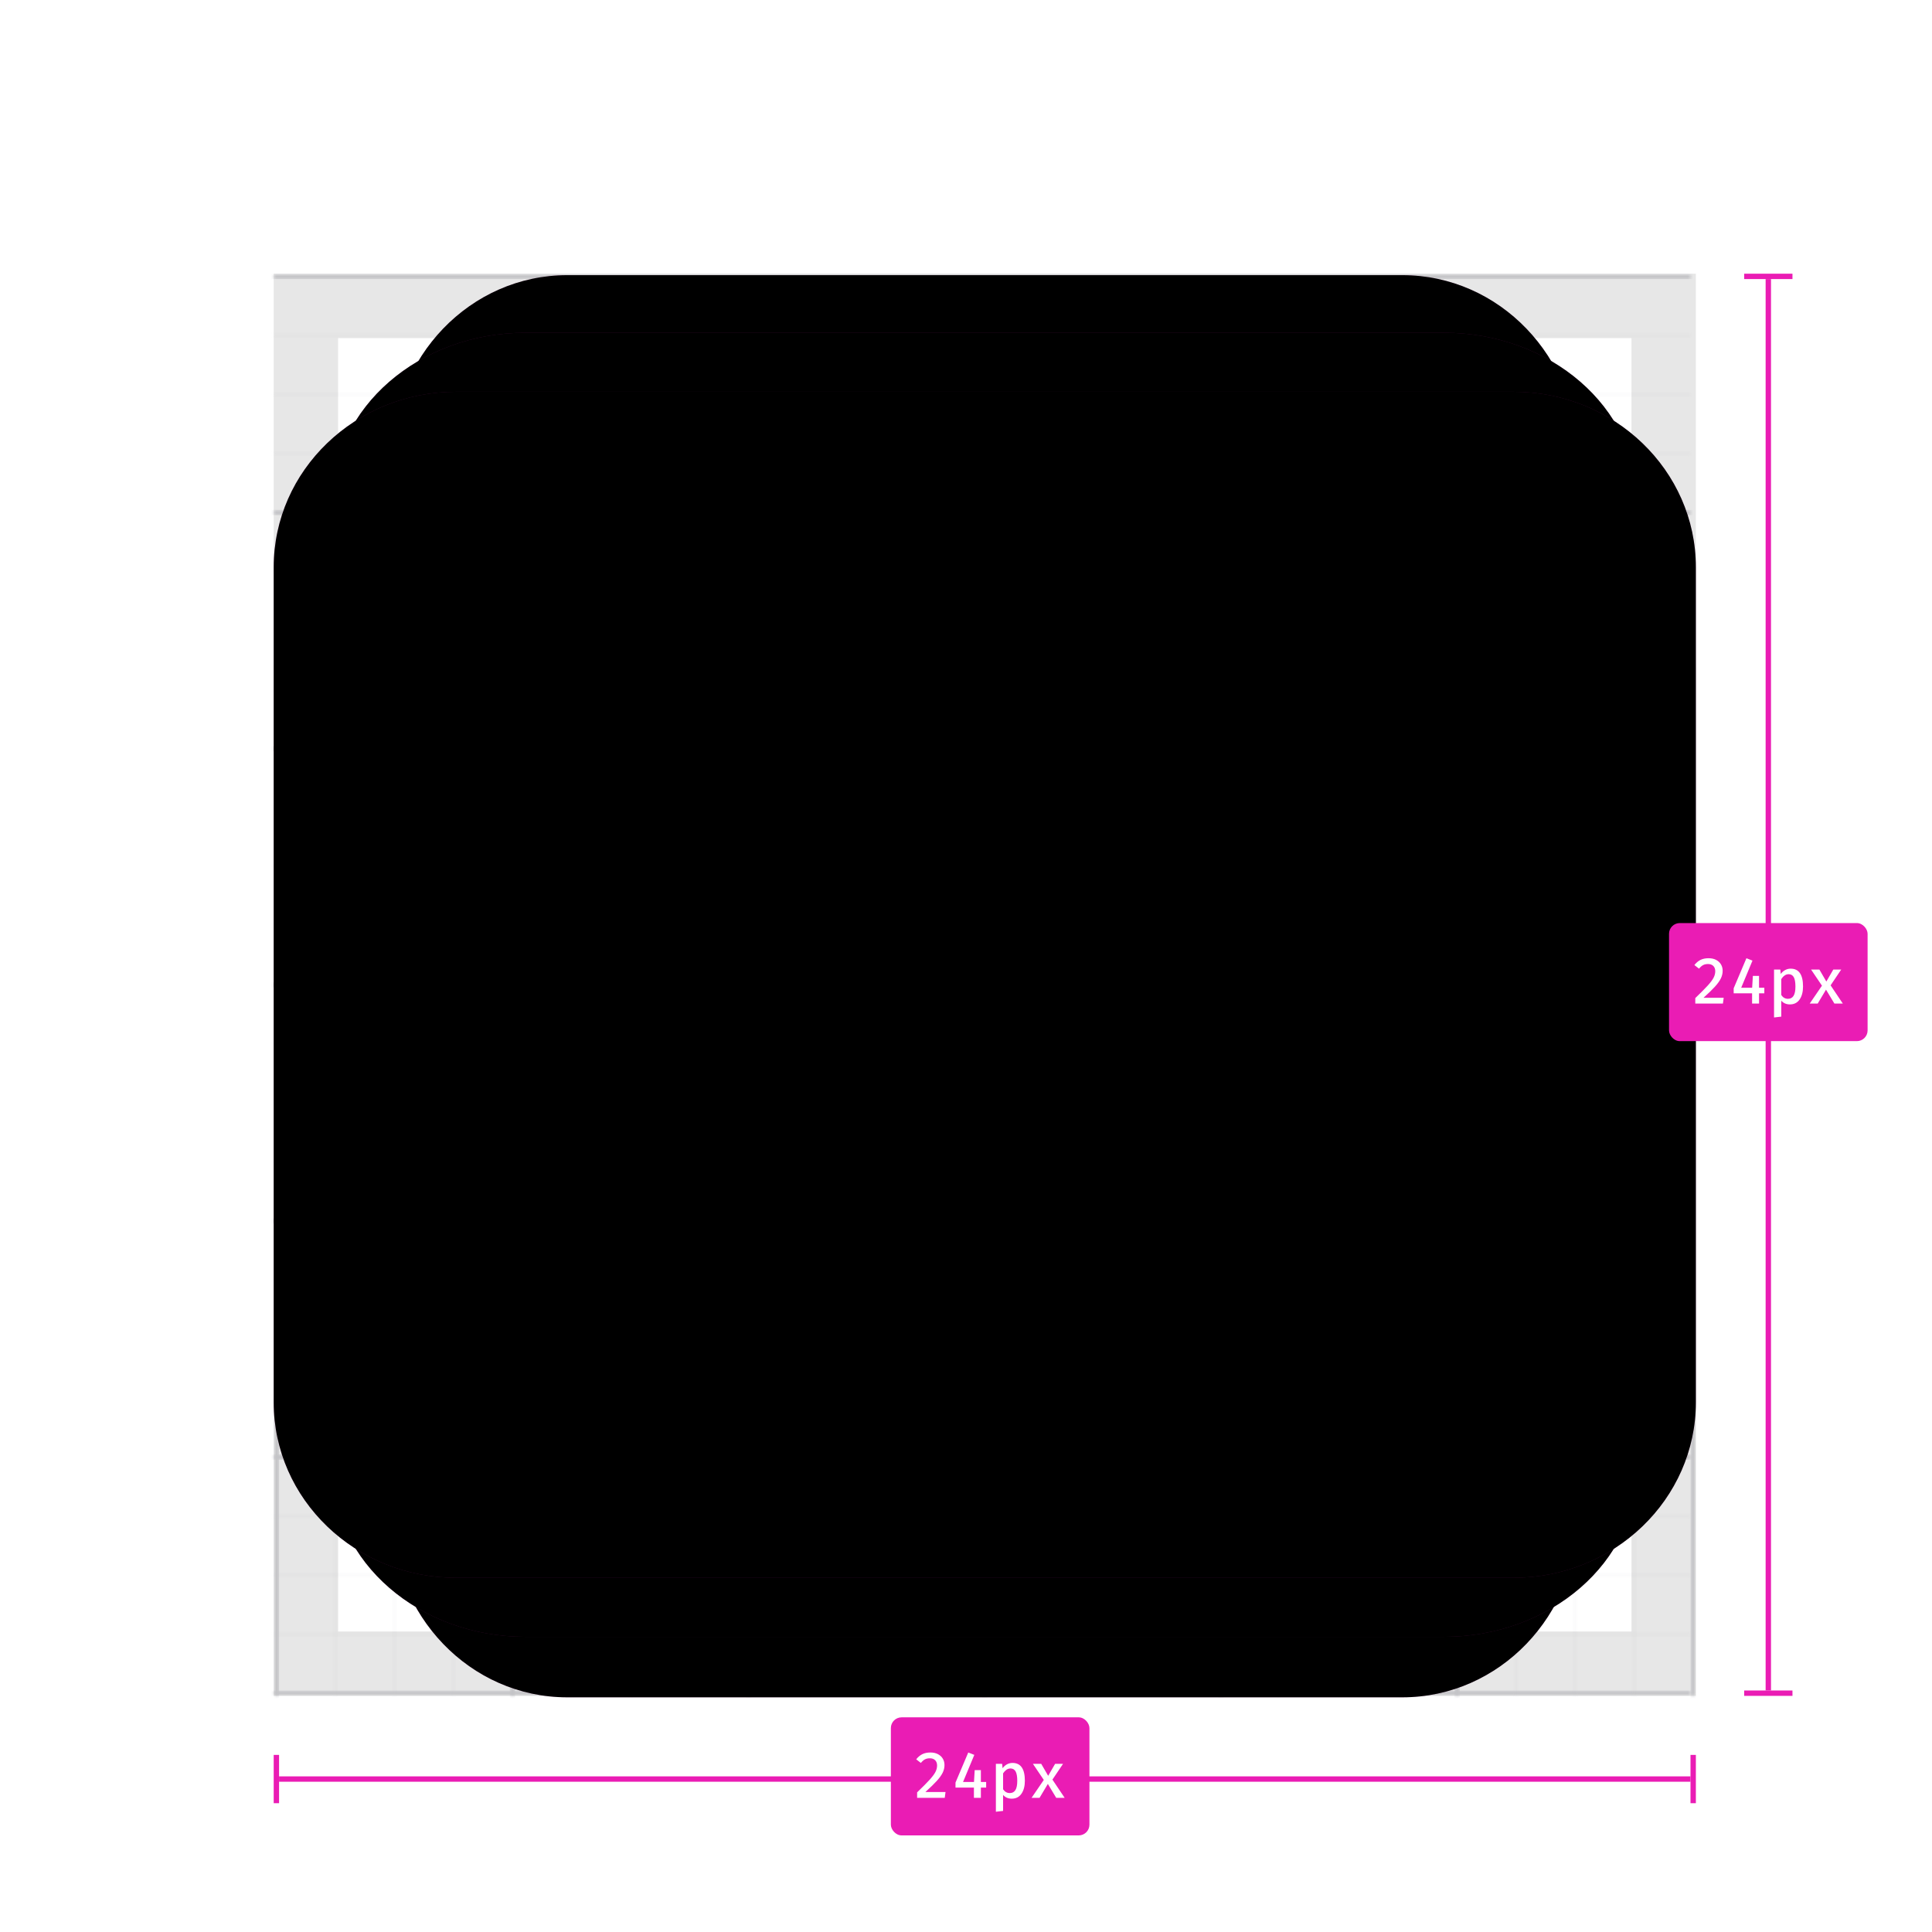 <svg xmlns="http://www.w3.org/2000/svg" xmlns:xlink="http://www.w3.org/1999/xlink" width="360" height="360" viewBox="0 0 360 360">
  <defs>
    <polygon id="icon-grid-24-a" points="0 0 265 0 265 265 0 265"/>
    <polygon id="icon-grid-24-c" points="0 0 265 0 265 265.201 0 265.201"/>
    <polygon id="icon-grid-24-e" points="0 0 265 0 265 265 0 265"/>
    <path id="icon-grid-24-g" d="M243,34.276 L243,231.268 C243,250.048 228.36,265.272 210.301,265.272 L54.699,265.272 C36.64,265.272 22,250.048 22,231.268 L22,34.276 C22,15.496 36.64,0.272 54.699,0.272 L210.301,0.272 C228.36,0.272 243,15.496 243,34.276 Z"/>
    <filter id="icon-grid-24-h" width="100.5%" height="100.4%" x="-.2%" y="-.2%" filterUnits="objectBoundingBox">
      <feOffset dx="1" in="SourceAlpha" result="shadowOffsetInner1"/>
      <feComposite in="shadowOffsetInner1" in2="SourceAlpha" k2="-1" k3="1" operator="arithmetic" result="shadowInnerInner1"/>
      <feColorMatrix in="shadowInnerInner1" result="shadowMatrixInner1" values="0 0 0 0 0.918   0 0 0 0 0.11   0 0 0 0 0.706  0 0 0 1 0"/>
      <feOffset dx="-1" in="SourceAlpha" result="shadowOffsetInner2"/>
      <feComposite in="shadowOffsetInner2" in2="SourceAlpha" k2="-1" k3="1" operator="arithmetic" result="shadowInnerInner2"/>
      <feColorMatrix in="shadowInnerInner2" result="shadowMatrixInner2" values="0 0 0 0 0.918   0 0 0 0 0.11   0 0 0 0 0.706  0 0 0 1 0"/>
      <feMerge>
        <feMergeNode in="shadowMatrixInner1"/>
        <feMergeNode in="shadowMatrixInner2"/>
      </feMerge>
    </filter>
    <path id="icon-grid-24-i" d="M254,42.181 L254,222.819 C254,240.04 237.903,254 218.046,254 L46.954,254 C27.097,254 11,240.04 11,222.819 L11,42.181 C11,24.96 27.097,11 46.954,11 L218.046,11 C237.903,11 254,24.96 254,42.181 Z"/>
    <filter id="icon-grid-24-j" width="100.4%" height="100.4%" x="-.2%" y="-.2%" filterUnits="objectBoundingBox">
      <feOffset dx="1" in="SourceAlpha" result="shadowOffsetInner1"/>
      <feComposite in="shadowOffsetInner1" in2="SourceAlpha" k2="-1" k3="1" operator="arithmetic" result="shadowInnerInner1"/>
      <feColorMatrix in="shadowInnerInner1" result="shadowMatrixInner1" values="0 0 0 0 0.918   0 0 0 0 0.11   0 0 0 0 0.706  0 0 0 1 0"/>
      <feOffset dx="-1" in="SourceAlpha" result="shadowOffsetInner2"/>
      <feComposite in="shadowOffsetInner2" in2="SourceAlpha" k2="-1" k3="1" operator="arithmetic" result="shadowInnerInner2"/>
      <feColorMatrix in="shadowInnerInner2" result="shadowMatrixInner2" values="0 0 0 0 0.918   0 0 0 0 0.11   0 0 0 0 0.706  0 0 0 1 0"/>
      <feMerge>
        <feMergeNode in="shadowMatrixInner1"/>
        <feMergeNode in="shadowMatrixInner2"/>
      </feMerge>
    </filter>
    <path id="icon-grid-24-k" d="M265,54.699 L265,210.301 C265,228.36 249.776,243 230.996,243 L34.004,243 C15.224,243 3.33263407e-14,228.36 0,210.301 L9.99790221e-14,54.699 C3.33263407e-14,36.64 15.224,22 34.004,22 L230.996,22 C249.776,22 265,36.64 265,54.699 Z"/>
    <filter id="icon-grid-24-l" width="100.4%" height="100.5%" x="-.2%" y="-.2%" filterUnits="objectBoundingBox">
      <feOffset dx="1" in="SourceAlpha" result="shadowOffsetInner1"/>
      <feComposite in="shadowOffsetInner1" in2="SourceAlpha" k2="-1" k3="1" operator="arithmetic" result="shadowInnerInner1"/>
      <feColorMatrix in="shadowInnerInner1" result="shadowMatrixInner1" values="0 0 0 0 0.918   0 0 0 0 0.11   0 0 0 0 0.706  0 0 0 1 0"/>
      <feOffset dx="-1" in="SourceAlpha" result="shadowOffsetInner2"/>
      <feComposite in="shadowOffsetInner2" in2="SourceAlpha" k2="-1" k3="1" operator="arithmetic" result="shadowInnerInner2"/>
      <feColorMatrix in="shadowInnerInner2" result="shadowMatrixInner2" values="0 0 0 0 0.918   0 0 0 0 0.11   0 0 0 0 0.706  0 0 0 1 0"/>
      <feMerge>
        <feMergeNode in="shadowMatrixInner1"/>
        <feMergeNode in="shadowMatrixInner2"/>
      </feMerge>
    </filter>
  </defs>
  <g fill="none" fill-rule="evenodd">
    <g transform="translate(51 51)">
      <mask id="icon-grid-24-b" fill="#fff">
        <use xlink:href="#icon-grid-24-a"/>
      </mask>
      <g mask="url(#icon-grid-24-b)">
        <mask id="icon-grid-24-d" fill="#fff">
          <use xlink:href="#icon-grid-24-c"/>
        </mask>
        <rect width="338" height="1" x="-1" fill="#D7D7DB" mask="url(#icon-grid-24-d)"/>
        <rect width="338" height="1" x="-1" y="11" fill="#D7D7DB" mask="url(#icon-grid-24-d)" opacity=".3"/>
        <rect width="338" height="1" x="-1" y="22" fill="#D7D7DB" mask="url(#icon-grid-24-d)" opacity=".3"/>
        <rect width="338" height="1" x="-1" y="33" fill="#D7D7DB" mask="url(#icon-grid-24-d)" opacity=".3"/>
        <rect width="338" height="1" x="-1" y="44" fill="#D7D7DB" mask="url(#icon-grid-24-d)"/>
        <rect width="338" height="1" x="-1" y="55" fill="#D7D7DB" mask="url(#icon-grid-24-d)" opacity=".3"/>
        <rect width="338" height="1" x="-1" y="66" fill="#D7D7DB" mask="url(#icon-grid-24-d)" opacity=".3"/>
        <rect width="338" height="1" x="-1" y="77" fill="#D7D7DB" mask="url(#icon-grid-24-d)" opacity=".3"/>
        <rect width="338" height="1" x="-1" y="88" fill="#D7D7DB" mask="url(#icon-grid-24-d)"/>
        <rect width="338" height="1" x="-1" y="99" fill="#D7D7DB" mask="url(#icon-grid-24-d)" opacity=".3"/>
        <rect width="338" height="1" x="-1" y="110" fill="#D7D7DB" mask="url(#icon-grid-24-d)" opacity=".3"/>
        <rect width="338" height="1" x="-1" y="121" fill="#D7D7DB" mask="url(#icon-grid-24-d)" opacity=".3"/>
        <rect width="338" height="1" x="-1" y="132" fill="#D7D7DB" mask="url(#icon-grid-24-d)"/>
        <rect width="338" height="1" x="-1" y="143" fill="#D7D7DB" mask="url(#icon-grid-24-d)" opacity=".3"/>
        <rect width="338" height="1" x="-1" y="154" fill="#D7D7DB" mask="url(#icon-grid-24-d)" opacity=".3"/>
        <rect width="338" height="1" x="-1" y="165" fill="#D7D7DB" mask="url(#icon-grid-24-d)" opacity=".3"/>
        <rect width="338" height="1" x="-1" y="176" fill="#D7D7DB" mask="url(#icon-grid-24-d)"/>
        <rect width="338" height="1" x="-1" y="187" fill="#D7D7DB" mask="url(#icon-grid-24-d)" opacity=".3"/>
        <rect width="338" height="1" x="-1" y="198" fill="#D7D7DB" mask="url(#icon-grid-24-d)" opacity=".3"/>
        <rect width="338" height="1" x="-1" y="209" fill="#D7D7DB" mask="url(#icon-grid-24-d)" opacity=".3"/>
        <rect width="338" height="1" x="-1" y="220" fill="#D7D7DB" mask="url(#icon-grid-24-d)"/>
        <rect width="338" height="1" x="-1" y="231" fill="#D7D7DB" mask="url(#icon-grid-24-d)" opacity=".3"/>
        <rect width="338" height="1" x="-1" y="242" fill="#D7D7DB" mask="url(#icon-grid-24-d)" opacity=".3"/>
        <rect width="338" height="1" x="-1" y="253" fill="#D7D7DB" mask="url(#icon-grid-24-d)" opacity=".3"/>
        <rect width="338" height="1" x="-1" y="264" fill="#D7D7DB" mask="url(#icon-grid-24-d)"/>
      </g>
      <g mask="url(#icon-grid-24-b)">
        <g transform="matrix(0 -1 1 0 0 265)">
          <mask id="icon-grid-24-f" fill="#fff">
            <use xlink:href="#icon-grid-24-e"/>
          </mask>
          <rect width="338" height="1" x="-73" fill="#D7D7DB" mask="url(#icon-grid-24-f)"/>
          <rect width="338" height="1" x="-73" y="11" fill="#D7D7DB" mask="url(#icon-grid-24-f)" opacity=".3"/>
          <rect width="338" height="1" x="-73" y="22" fill="#D7D7DB" mask="url(#icon-grid-24-f)" opacity=".3"/>
          <rect width="338" height="1" x="-73" y="33" fill="#D7D7DB" mask="url(#icon-grid-24-f)" opacity=".3"/>
          <rect width="338" height="1" x="-73" y="44" fill="#D7D7DB" mask="url(#icon-grid-24-f)"/>
          <rect width="338" height="1" x="-73" y="55" fill="#D7D7DB" mask="url(#icon-grid-24-f)" opacity=".3"/>
          <rect width="338" height="1" x="-73" y="66" fill="#D7D7DB" mask="url(#icon-grid-24-f)" opacity=".3"/>
          <rect width="338" height="1" x="-73" y="77" fill="#D7D7DB" mask="url(#icon-grid-24-f)" opacity=".3"/>
          <rect width="338" height="1" x="-73" y="88" fill="#D7D7DB" mask="url(#icon-grid-24-f)"/>
          <rect width="338" height="1" x="-73" y="99" fill="#D7D7DB" mask="url(#icon-grid-24-f)" opacity=".3"/>
          <rect width="338" height="1" x="-73" y="110" fill="#D7D7DB" mask="url(#icon-grid-24-f)" opacity=".3"/>
          <rect width="338" height="1" x="-73" y="121" fill="#D7D7DB" mask="url(#icon-grid-24-f)" opacity=".3"/>
          <rect width="338" height="1" x="-73" y="132" fill="#D7D7DB" mask="url(#icon-grid-24-f)"/>
          <rect width="338" height="1" x="-73" y="143" fill="#D7D7DB" mask="url(#icon-grid-24-f)" opacity=".3"/>
          <rect width="338" height="1" x="-73" y="154" fill="#D7D7DB" mask="url(#icon-grid-24-f)" opacity=".3"/>
          <rect width="338" height="1" x="-73" y="165" fill="#D7D7DB" mask="url(#icon-grid-24-f)" opacity=".3"/>
          <rect width="338" height="1" x="-73" y="176" fill="#D7D7DB" mask="url(#icon-grid-24-f)"/>
          <rect width="338" height="1" x="-73" y="187" fill="#D7D7DB" mask="url(#icon-grid-24-f)" opacity=".3"/>
          <rect width="338" height="1" x="-73" y="198" fill="#D7D7DB" mask="url(#icon-grid-24-f)" opacity=".3"/>
          <rect width="338" height="1" x="-73" y="209" fill="#D7D7DB" mask="url(#icon-grid-24-f)" opacity=".3"/>
          <rect width="338" height="1" x="-73" y="220" fill="#D7D7DB" mask="url(#icon-grid-24-f)"/>
          <rect width="338" height="1" x="-73" y="231" fill="#D7D7DB" mask="url(#icon-grid-24-f)" opacity=".3"/>
          <rect width="338" height="1" x="-73" y="242" fill="#D7D7DB" mask="url(#icon-grid-24-f)" opacity=".3"/>
          <rect width="338" height="1" x="-73" y="253" fill="#D7D7DB" mask="url(#icon-grid-24-f)" opacity=".3"/>
          <rect width="338" height="1" x="-73" y="264" fill="#D7D7DB" mask="url(#icon-grid-24-f)"/>
        </g>
      </g>
      <rect width="253" height="253" x="6" y="6" stroke="#0C0C0D" stroke-opacity=".1" stroke-width="12"/>
      <use fill="#FC2DD7" fill-opacity=".25" xlink:href="#icon-grid-24-g"/>
      <use fill="#000" filter="url(#icon-grid-24-h)" xlink:href="#icon-grid-24-g"/>
      <use fill="#FC2DD7" fill-opacity=".25" xlink:href="#icon-grid-24-i"/>
      <use fill="#000" filter="url(#icon-grid-24-j)" xlink:href="#icon-grid-24-i"/>
      <g>
        <use fill="#FC2DD7" fill-opacity=".25" xlink:href="#icon-grid-24-k"/>
        <use fill="#000" filter="url(#icon-grid-24-l)" xlink:href="#icon-grid-24-k"/>
      </g>
    </g>
    <g transform="translate(51 51)">
      <g transform="translate(260)">
        <rect width="1" height="263" x="18" y="1" fill="#EA1CB4"/>
        <rect width="9" height="1" x="14" fill="#EA1CB4"/>
        <rect width="9" height="1" x="14" y="264" fill="#EA1CB4"/>
        <rect width="37" height="22" y="121" fill="#EA1CB4" fill-rule="nonzero" rx="2"/>
        <path fill="#FFF" d="M8.774,127.864 C9.17,128.072 9.472,128.352 9.68,128.704 C9.888,129.056 9.992,129.452 9.992,129.892 C9.992,130.38 9.88,130.854 9.656,131.314 C9.432,131.774 9.068,132.282 8.564,132.838 C8.06,133.394 7.348,134.088 6.428,134.92 L10.184,134.92 L10.04,136 L4.892,136 L4.892,134.98 C5.932,133.98 6.708,133.198 7.22,132.634 C7.732,132.07 8.092,131.588 8.3,131.188 C8.508,130.788 8.612,130.384 8.612,129.976 C8.612,129.56 8.492,129.232 8.252,128.992 C8.012,128.752 7.684,128.632 7.268,128.632 C6.908,128.632 6.602,128.698 6.35,128.83 C6.098,128.962 5.844,129.184 5.588,129.496 L4.724,128.824 C5.052,128.4 5.428,128.082 5.852,127.87 C6.276,127.658 6.78,127.552 7.364,127.552 C7.908,127.552 8.378,127.656 8.774,127.864 Z M17.756,134.092 L16.772,134.092 L16.772,136 L15.476,136 L15.476,134.092 L12.044,134.092 L12.044,133.156 L14.42,127.552 L15.548,127.996 L13.448,133.048 L15.488,133.048 L15.62,130.84 L16.772,130.84 L16.772,133.048 L17.756,133.048 L17.756,134.092 Z M24.968,132.82 C24.968,133.82 24.756,134.626 24.332,135.238 C23.908,135.85 23.304,136.156 22.52,136.156 C21.856,136.156 21.32,135.924 20.912,135.46 L20.912,138.436 L19.568,138.592 L19.568,129.664 L20.732,129.664 L20.816,130.48 C21.056,130.16 21.334,129.916 21.65,129.748 C21.966,129.58 22.304,129.496 22.664,129.496 C24.2,129.496 24.968,130.604 24.968,132.82 Z M21.524,130.78 C21.292,130.948 21.088,131.168 20.912,131.44 L20.912,134.404 C21.224,134.876 21.64,135.112 22.16,135.112 C22.624,135.112 22.972,134.928 23.204,134.56 C23.436,134.192 23.552,133.616 23.552,132.832 C23.552,132.024 23.448,131.438 23.24,131.074 C23.032,130.71 22.716,130.528 22.292,130.528 C22.012,130.528 21.756,130.612 21.524,130.78 Z M26.216,136 L28.496,132.664 L26.468,129.664 L28.016,129.664 L29.312,131.896 L30.608,129.664 L32.084,129.664 L30.104,132.604 L32.384,136 L30.812,136 L29.252,133.408 L27.704,136 L26.216,136 Z"/>
      </g>
      <g transform="translate(0 269)">
        <rect width="1" height="9" x="264" y="7" fill="#EA1CB4"/>
        <rect width="263" height="1" x="1" y="11" fill="#EA1CB4"/>
        <rect width="1" height="9" y="7" fill="#EA1CB4"/>
        <rect width="37" height="22" x="115" fill="#EA1CB4" fill-rule="nonzero" rx="2"/>
        <path fill="#FFF" d="M123.774,6.864 C124.17,7.072 124.472,7.352 124.68,7.704 C124.888,8.056 124.992,8.452 124.992,8.892 C124.992,9.38 124.88,9.854 124.656,10.314 C124.432,10.774 124.068,11.282 123.564,11.838 C123.06,12.394 122.348,13.088 121.428,13.92 L125.184,13.92 L125.04,15 L119.892,15 L119.892,13.98 C120.932,12.98 121.708,12.198 122.22,11.634 C122.732,11.07 123.092,10.588 123.3,10.188 C123.508,9.788 123.612,9.384 123.612,8.976 C123.612,8.56 123.492,8.232 123.252,7.992 C123.012,7.752 122.684,7.632 122.268,7.632 C121.908,7.632 121.602,7.698 121.35,7.83 C121.098,7.962 120.844,8.184 120.588,8.496 L119.724,7.824 C120.052,7.4 120.428,7.082 120.852,6.87 C121.276,6.658 121.78,6.552 122.364,6.552 C122.908,6.552 123.378,6.656 123.774,6.864 Z M132.756,13.092 L131.772,13.092 L131.772,15 L130.476,15 L130.476,13.092 L127.044,13.092 L127.044,12.156 L129.42,6.552 L130.548,6.996 L128.448,12.048 L130.488,12.048 L130.62,9.84 L131.772,9.84 L131.772,12.048 L132.756,12.048 L132.756,13.092 Z M139.968,11.82 C139.968,12.82 139.756,13.626 139.332,14.238 C138.908,14.85 138.304,15.156 137.52,15.156 C136.856,15.156 136.32,14.924 135.912,14.46 L135.912,17.436 L134.568,17.592 L134.568,8.664 L135.732,8.664 L135.816,9.48 C136.056,9.16 136.334,8.916 136.65,8.748 C136.966,8.58 137.304,8.496 137.664,8.496 C139.2,8.496 139.968,9.604 139.968,11.82 Z M136.524,9.78 C136.292,9.948 136.088,10.168 135.912,10.44 L135.912,13.404 C136.224,13.876 136.64,14.112 137.16,14.112 C137.624,14.112 137.972,13.928 138.204,13.56 C138.436,13.192 138.552,12.616 138.552,11.832 C138.552,11.024 138.448,10.438 138.24,10.074 C138.032,9.71 137.716,9.528 137.292,9.528 C137.012,9.528 136.756,9.612 136.524,9.78 Z M141.216,15 L143.496,11.664 L141.468,8.664 L143.016,8.664 L144.312,10.896 L145.608,8.664 L147.084,8.664 L145.104,11.604 L147.384,15 L145.812,15 L144.252,12.408 L142.704,15 L141.216,15 Z"/>
      </g>
    </g>
  </g>
</svg>
